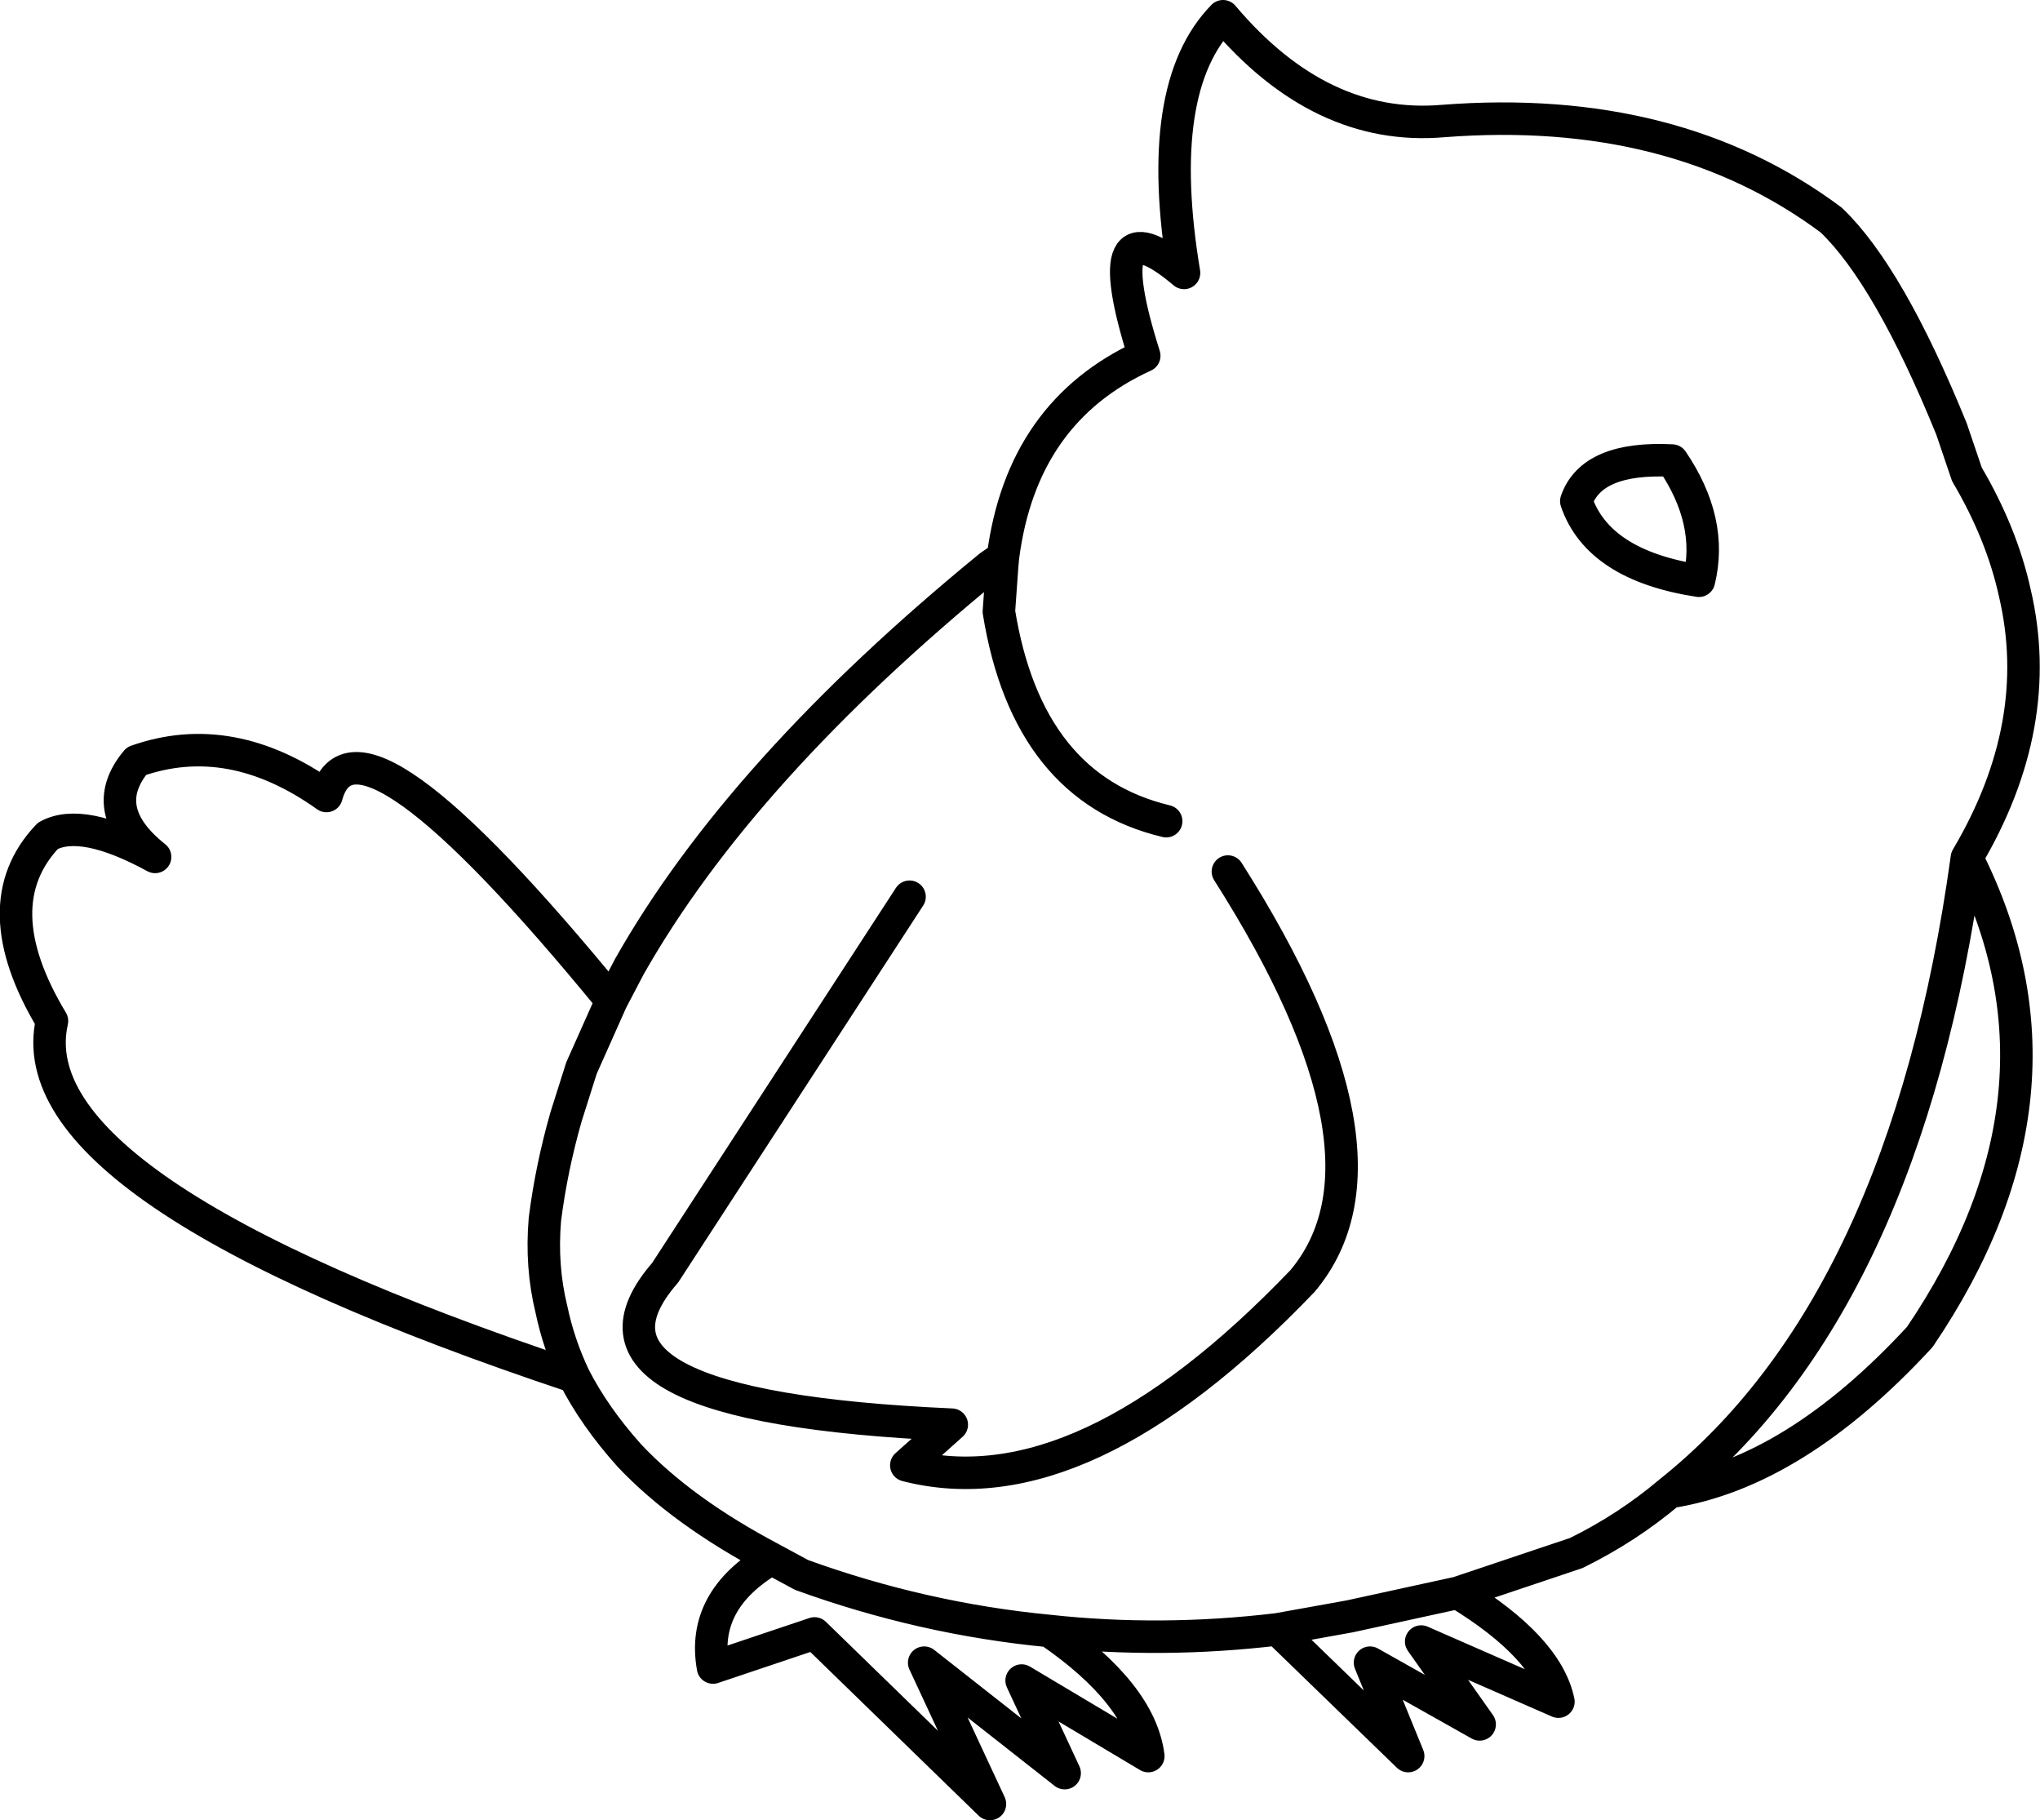 <?xml version="1.0" encoding="UTF-8" standalone="no"?>
<svg xmlns:xlink="http://www.w3.org/1999/xlink" height="112.05px" width="125.6px" xmlns="http://www.w3.org/2000/svg">
  <g transform="matrix(1.0, 0.0, 0.0, 1.0, 62.8, 56.05)">
    <path d="M9.0 -5.5 Q0.45 -7.55 -1.3 -18.4 L-1.1 -21.2 -1.05 -21.75 -1.85 -21.2 Q-17.2 -8.65 -24.05 3.45 L-25.15 5.55 -27.0 9.7 -27.95 12.7 Q-28.85 15.85 -29.25 19.0 -29.5 21.9 -28.85 24.55 -28.4 26.7 -27.45 28.7 -26.2 31.15 -24.05 33.55 -20.8 37.0 -15.3 39.9 L-13.45 40.9 Q-6.0 43.6 1.8 44.35 8.7 45.1 15.85 44.25 L20.3 43.45 26.95 42.0 34.25 39.55 Q37.4 38.0 40.0 35.8 54.5 24.25 58.3 -3.25 63.15 -11.45 61.25 -19.55 60.45 -23.2 58.3 -26.85 L57.35 -29.65 Q53.5 -39.1 49.95 -42.5 40.3 -49.7 26.05 -48.6 18.5 -47.95 12.5 -55.05 8.2 -50.65 10.1 -39.25 4.55 -43.95 7.65 -34.15 0.1 -30.7 -1.05 -21.75 M40.15 -27.7 Q42.7 -23.95 41.8 -20.3 35.6 -21.25 34.25 -25.2 35.2 -27.95 40.15 -27.7 M15.85 44.25 L23.9 52.05 21.55 46.3 28.3 50.1 24.7 45.0 33.15 48.7 Q32.45 45.35 26.95 42.0 M40.0 35.8 Q47.7 34.6 55.4 26.25 65.6 11.2 58.3 -3.25 M-15.3 39.9 Q-19.65 42.45 -18.9 46.6 L-12.65 44.5 -1.85 55.0 -5.9 46.3 2.75 53.1 0.1 47.4 7.9 52.05 Q7.4 48.2 1.8 44.35 M12.8 -2.4 Q23.9 15.05 17.4 22.8 3.85 36.95 -7.0 34.15 L-4.2 31.65 Q-29.05 30.55 -21.85 22.3 L-6.8 -0.85 M-25.15 5.55 Q-40.9 -13.7 -42.7 -7.05 -48.6 -11.25 -54.4 -9.2 -56.9 -6.2 -53.25 -3.3 -57.75 -5.75 -59.85 -4.6 -63.9 -0.35 -59.6 6.8 -61.95 17.2 -27.45 28.7" fill="none" stroke="#000000" stroke-linecap="round" stroke-linejoin="round" stroke-width="2.0"/>
  </g>
</svg>
